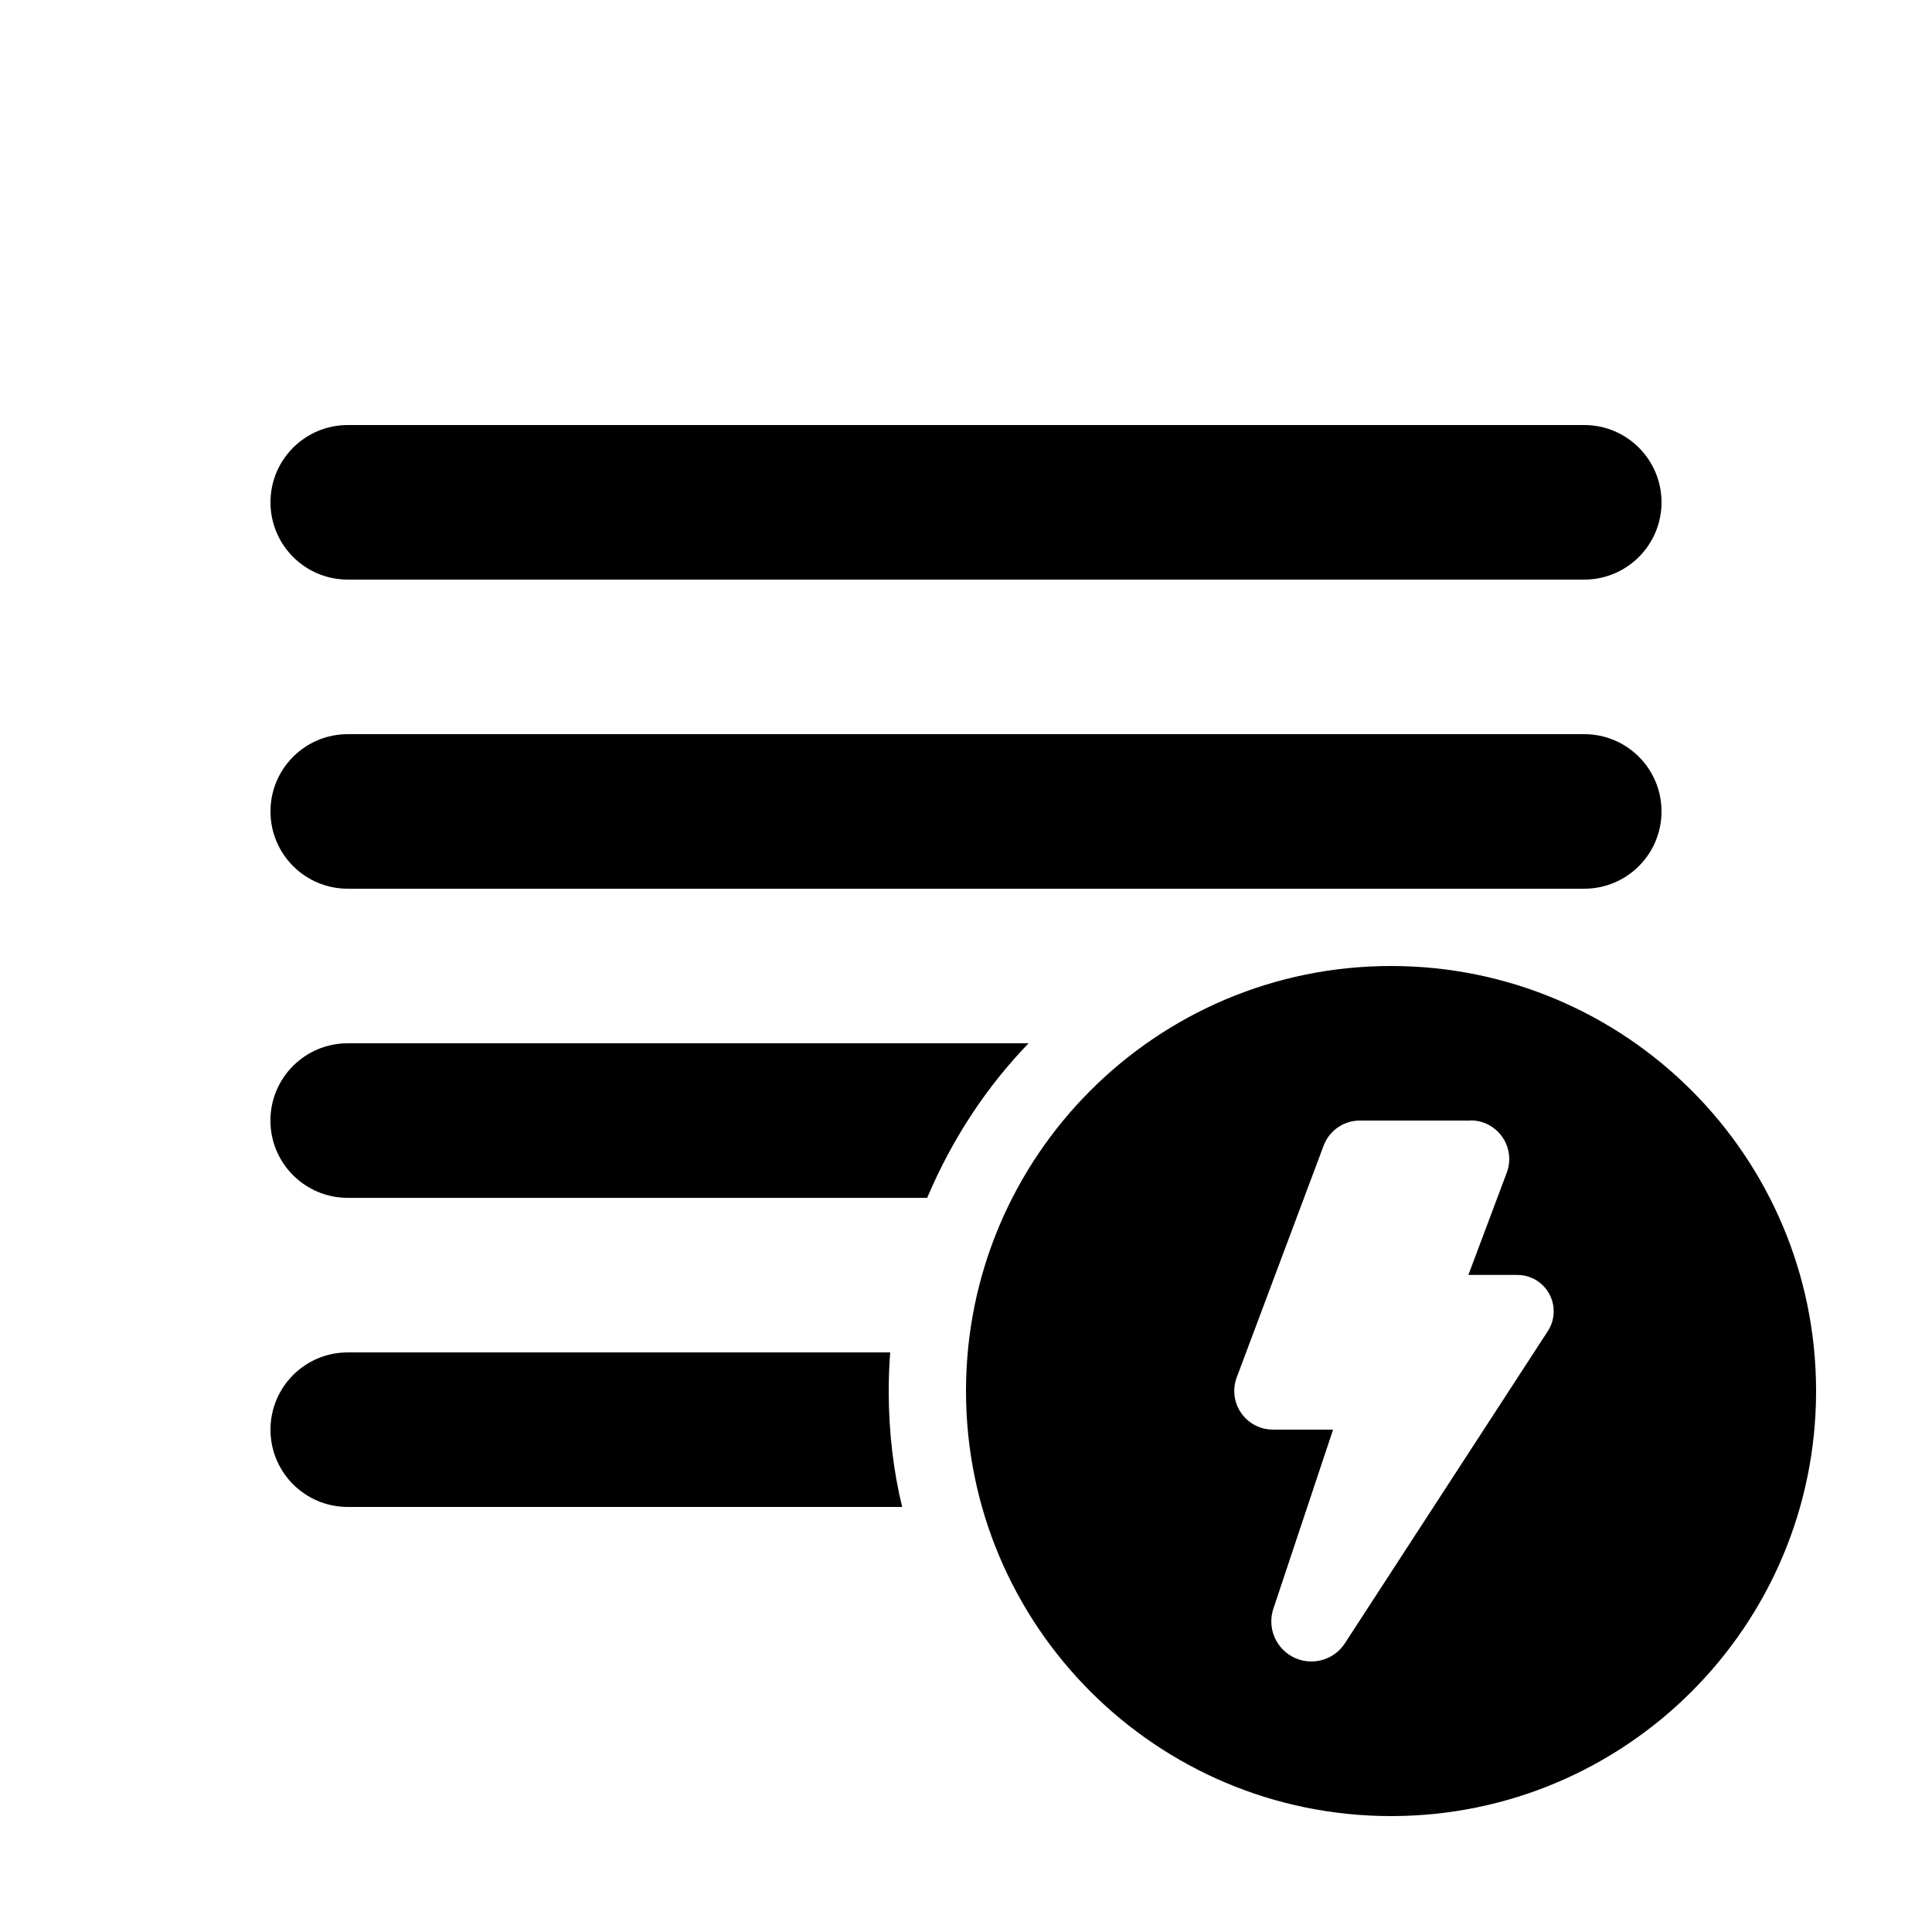 <!-- Generated by IcoMoon.io -->
<svg version="1.1" xmlns="http://www.w3.org/2000/svg" width="32" height="32" viewBox="0 0 32 32">
<title>text-column-one-wide-lightning-filled</title>
<path d="M5.76 7.040c-0.707 0-1.28 0.573-1.28 1.28s0.573 1.28 1.28 1.28v0h20.48c0.707 0 1.28-0.573 1.28-1.28s-0.573-1.28-1.28-1.28v0h-20.48zM5.76 12.16c-0.707 0-1.28 0.573-1.28 1.28s0.573 1.28 1.28 1.28v0h20.48c0.707 0 1.28-0.573 1.28-1.28s-0.573-1.28-1.28-1.28v0h-20.48zM14.72 23.040c0-0.215 0.008-0.429 0.024-0.64h-8.984c-0.707 0-1.28 0.573-1.28 1.28s0.573 1.28 1.28 1.28v0h9.183c-0.142-0.575-0.223-1.236-0.223-1.915 0-0.002 0-0.003 0-0.005v0zM15.357 19.84c0.42-0.991 0.986-1.84 1.682-2.563l-0.003 0.003h-11.277c-0.707 0-1.28 0.573-1.28 1.28s0.573 1.28 1.28 1.28v0h9.597zM30.080 23.040c0 3.888-3.152 7.040-7.040 7.040s-7.040-3.152-7.040-7.040v0c0-3.888 3.152-7.040 7.040-7.040s7.040 3.152 7.040 7.040v0zM24.357 18.56h-1.834c-0.273 0-0.505 0.17-0.598 0.41l-0.001 0.004-1.44 3.84c-0.026 0.067-0.041 0.144-0.041 0.225 0 0.353 0.287 0.64 0.64 0.64 0 0 0.001 0 0.001 0h0.996l-0.989 2.967c-0.022 0.063-0.034 0.135-0.034 0.21 0 0.366 0.297 0.663 0.663 0.663 0.232 0 0.437-0.119 0.555-0.3l0.002-0.003 3.36-5.169c0.061-0.092 0.097-0.206 0.097-0.328 0-0.332-0.268-0.601-0.6-0.602h-0.813l0.636-1.695c0.026-0.067 0.041-0.144 0.041-0.225 0-0.353-0.287-0.64-0.64-0.64v0z"></path>
</svg>

